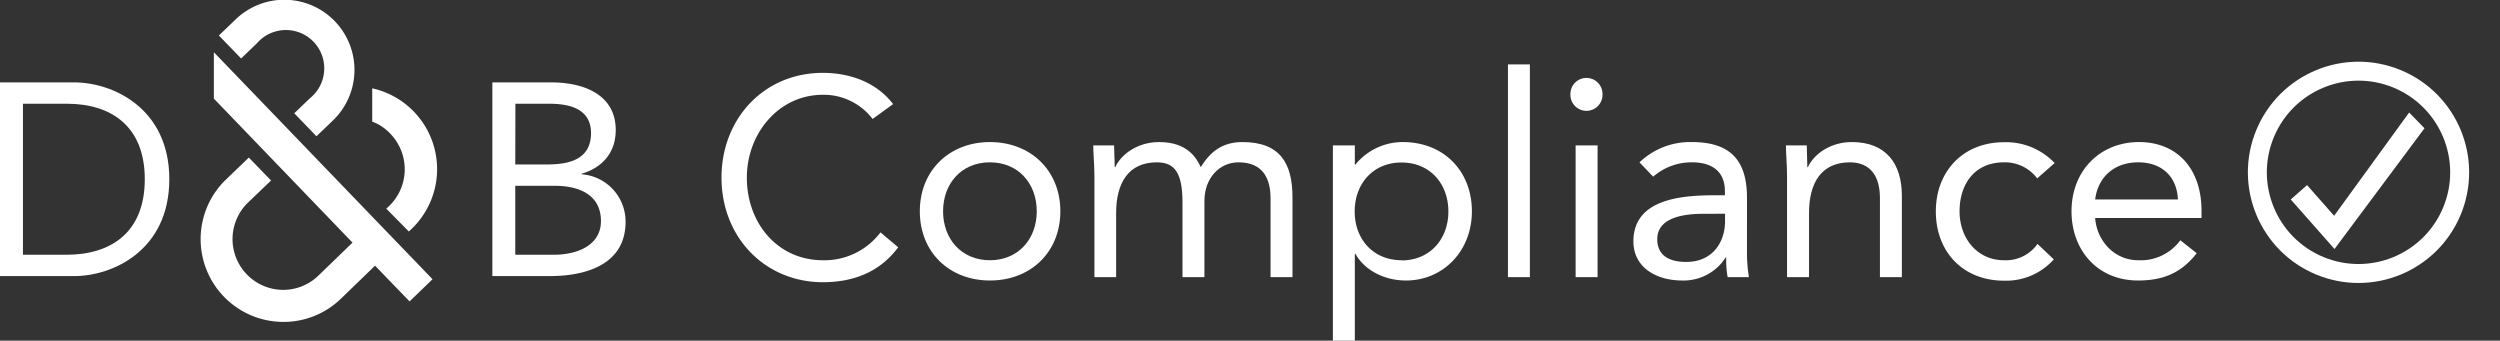 <svg id="Layer_1" data-name="Layer 1" xmlns="http://www.w3.org/2000/svg" viewBox="0 0 587.07 80"><rect x="0" y="0" width="587.07" height="80" fill="#333333" stroke="none"/><defs><style>.cls-1{fill:#fff;}.cls-2{fill:none;stroke-width:4.45px;}.cls-2,.cls-3{stroke:#fff;}.cls-3{fill:#a7a9ac;stroke-width:2.97px;}</style></defs><title>Web_Product_Logos_Compliance</title><path class="cls-1" d="M0,19.35H17.47c8.93,0,22.29,6,22.29,22.74S26.4,64.83,17.47,64.83H0ZM5.39,59.82H15.67C26.08,59.82,34,54.55,34,42.09s-7.9-17.73-18.31-17.73H5.39Z"/><path class="cls-1" d="M115.62,19.35H129.5c7.51,0,15.09,2.83,15.09,11.18,0,5.27-3.08,8.8-8,10.27v.13A11.12,11.12,0,0,1,146.9,52.11c0,10-9.31,12.72-17.73,12.72H115.62ZM121,38.62h7.45c5.07,0,10.34-1.09,10.34-7.38,0-5.59-4.88-6.88-9.76-6.88h-8Zm0,21.2h9.12c5.26,0,11-2.12,11-7.9,0-6.36-5.39-8.29-10.85-8.29H121Z"/><path class="cls-1" d="M50.23,12.28l51.34,53.29-5.39,5.21-8.11-8.39-8,7.74a19.34,19.34,0,0,1-13.85,5.46h0A19.44,19.44,0,0,1,53.06,42.16L58.43,37l5.22,5.39-5.38,5.15a11.93,11.93,0,0,0,8,20.53h0a11.9,11.9,0,0,0,8.51-3.36l8-7.74L50.22,23.16V12.28Z"/><path class="cls-1" d="M87.41,20.79v7.77a11.26,11.26,0,0,1,4.31,2.9,12,12,0,0,1-.31,16.89l-.7.65L96,54.36l.66-.61a19.44,19.44,0,0,0-9.21-33Z"/><path class="cls-1" d="M55.12,4.77,51.4,8.33l5.22,5.4,3.72-3.57a9,9,0,1,1,12.45,12.9L69.1,26.6,74.31,32,78,28.46A16.47,16.47,0,1,0,55.12,4.77Z"/><path class="cls-1" d="M204.91,27.94a14.4,14.4,0,0,0-11.69-5.68c-10.44,0-17.84,9.19-17.84,19.43,0,10.83,7.33,19.42,17.84,19.42a16.46,16.46,0,0,0,13.54-6.54l4.16,3.5c-4.16,5.62-10.24,8.2-17.7,8.2-13.42,0-23.79-10.38-23.79-24.58,0-13.75,9.91-24.58,23.79-24.58,6.34,0,12.55,2.18,16.51,7.33Z"/><path class="cls-1" d="M232.46,33.36C242,33.36,249,40,249,49.62s-7,16.25-16.52,16.25S216,59.26,216,49.62,223,33.36,232.46,33.36Zm0,27.75c6.68,0,11-5,11-11.49s-4.29-11.5-11-11.5-11,5-11,11.5S225.79,61.11,232.46,61.11Z"/><path class="cls-1" d="M257,41.49c0-2.84-.27-5.29-.27-7.34h4.89c0,1.66.14,3.37.14,5.09h.13c1.39-3,5.22-5.88,10.31-5.88,6.67,0,8.78,3.77,9.77,5.88,2.25-3.63,5.09-5.88,9.78-5.88,8.86,0,11.76,5,11.76,13V65.08h-5.15V46.58c0-4.3-1.52-8.46-7.53-8.46-4.36,0-8,3.57-8,9.12V65.08h-5.15V47.57c0-6.81-1.72-9.45-6-9.45-6.67,0-9.58,4.82-9.58,11.89V65.08H257Z"/><path class="cls-1" d="M313,34.15h5.15v4.5h.14a14.31,14.31,0,0,1,11.1-5.29c9.71,0,16.25,6.87,16.25,16.26s-6.81,16.25-15.46,16.25c-5.55,0-10-2.78-11.89-6.28h-.14V80.14H313Zm16.12,27c6.67,0,11-5,11-11.49s-4.3-11.5-11-11.5-11,5-11,11.5S322.46,61.11,329.13,61.11Z"/><path class="cls-1" d="M354.11,15.13h5.15V65.08h-5.15Z"/><path class="cls-1" d="M372.54,18.3a3.76,3.76,0,0,1,3.77,3.76,3.77,3.77,0,1,1-7.53,0A3.76,3.76,0,0,1,372.54,18.3ZM370,34.15h5.16V65.08H370Z"/><path class="cls-1" d="M385,38.12a17.21,17.21,0,0,1,12.29-4.76c9.12,0,12.95,4.36,12.95,13.08V59.72a35,35,0,0,0,.46,5.36h-5a22.21,22.21,0,0,1-.33-4.63h-.13a11.71,11.71,0,0,1-10.18,5.42c-6.27,0-11.49-3.17-11.49-9.18,0-10.25,11.89-10.84,19.49-10.84h2v-.93c0-4.49-2.84-6.8-7.67-6.8a13.7,13.7,0,0,0-9.18,3.37Zm14.93,12.09c-6.54,0-10.76,1.78-10.76,5.95,0,3.9,2.9,5.35,6.8,5.35,5.95,0,9-4.3,9.12-9.32v-2Z"/><path class="cls-1" d="M419.65,41.49c0-2.84-.26-5.29-.26-7.34h4.89c0,1.66.13,3.37.13,5.09h.13c1.39-3,5.22-5.88,10.31-5.88,8.13,0,11.76,5.16,11.76,12.62v19.1h-5.15V46.51c0-5.15-2.25-8.39-7.07-8.39-6.68,0-9.58,4.82-9.58,11.89V65.08h-5.16Z"/><path class="cls-1" d="M478.39,41.89a9.48,9.48,0,0,0-7.8-3.77c-6.93,0-10.43,5.15-10.43,11.5s4.16,11.49,10.43,11.49a9.05,9.05,0,0,0,7.87-3.83l3.83,3.63a15,15,0,0,1-11.7,5c-9.58,0-16-6.74-16-16.25s6.47-16.26,16-16.26a15.73,15.73,0,0,1,11.9,4.89Z"/><path class="cls-1" d="M515.85,59.46c-3.63,4.69-8,6.41-13.74,6.41-9.71,0-15.66-7.27-15.66-16.25,0-9.58,6.74-16.26,15.86-16.26,8.72,0,14.67,6,14.67,16.19V51.2H492c.4,5.35,4.5,9.91,10.11,9.91A11.52,11.52,0,0,0,512,56.42Zm-4.42-12.62c-.2-5.22-3.64-8.72-9.32-8.72s-9.45,3.5-10.11,8.72Z"/><circle class="cls-2" cx="553.84" cy="40.48" r="23.75" transform="translate(304.5 536.66) rotate(-67.5)"/><polygon class="cls-3" points="548.11 56.12 540.03 46.97 541.63 45.56 548.23 53.04 565.9 28.72 567.39 30.25 548.11 56.12"/></svg>